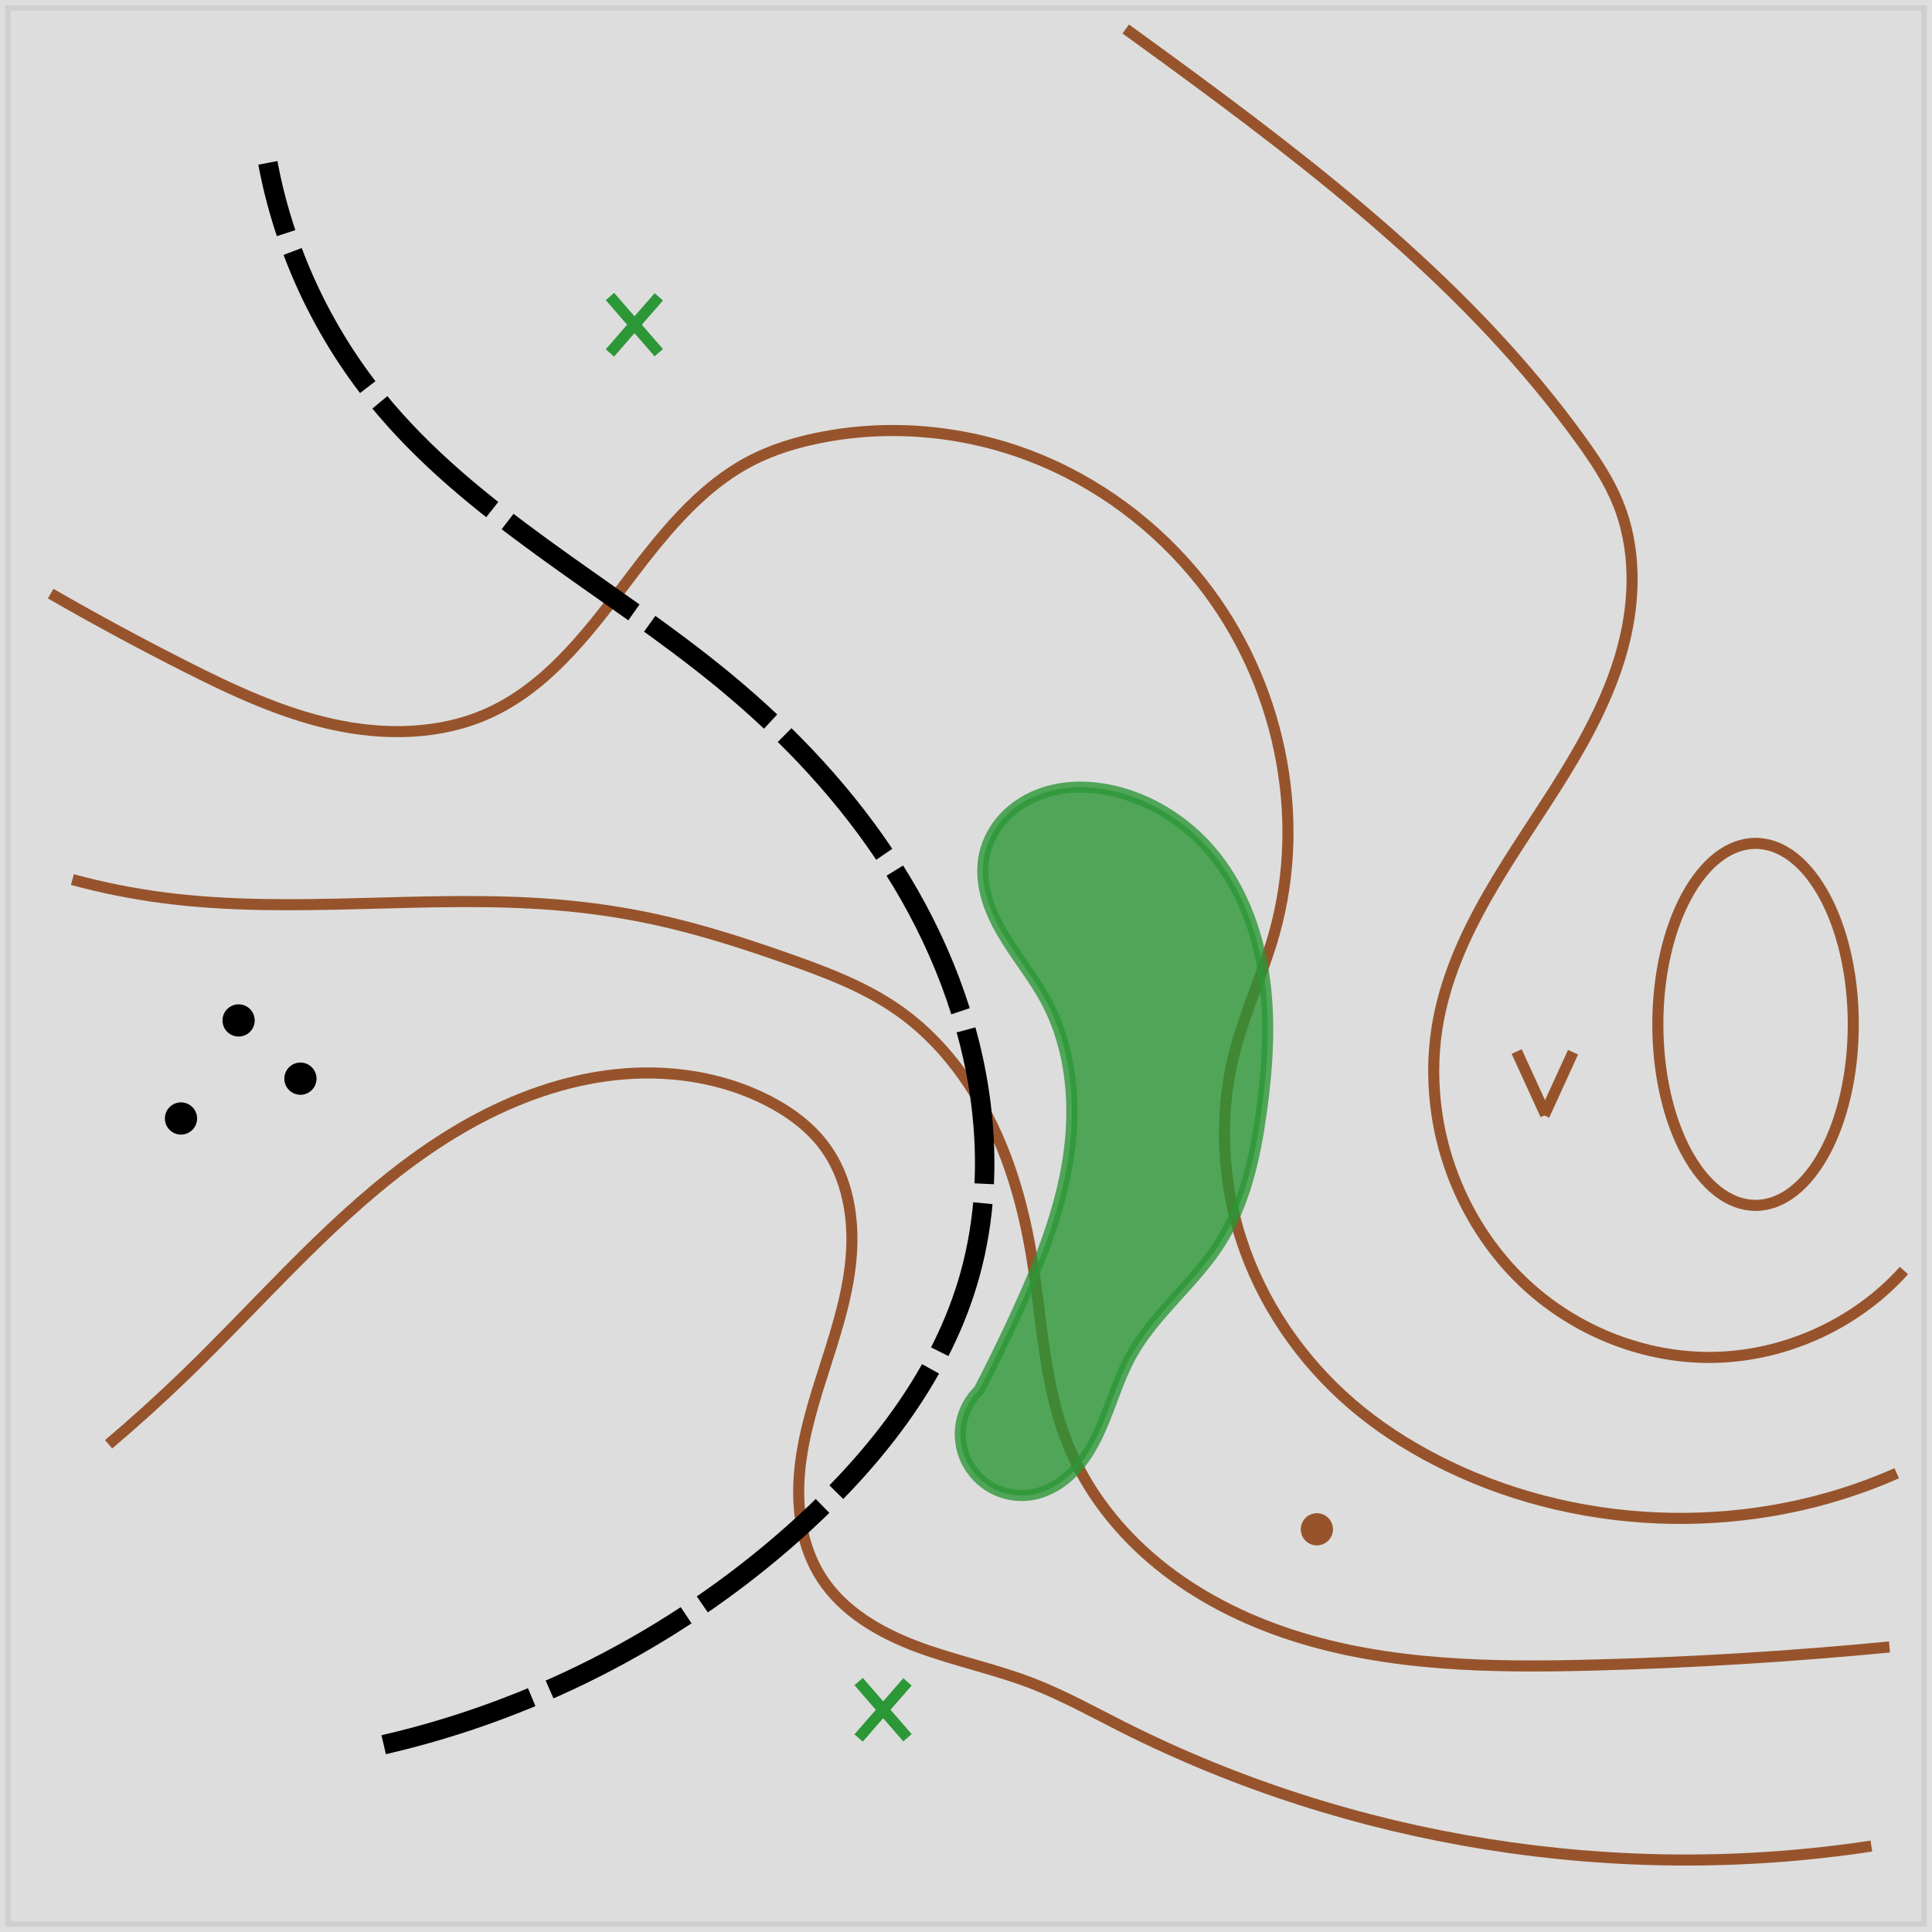<?xml version="1.0" encoding="UTF-8" standalone="no"?>
<!-- Created with Inkscape (http://www.inkscape.org/) -->

<svg
   width="300"
   height="300"
   viewBox="0 0 79.375 79.375"
   version="1.1"
   id="svg5"
   inkscape:version="1.2.2 (732a01da63, 2022-12-09)"
   sodipodi:docname="mapa.svg"
   xmlns:inkscape="http://www.inkscape.org/namespaces/inkscape"
   xmlns:sodipodi="http://sodipodi.sourceforge.net/DTD/sodipodi-0.dtd"
   xmlns="http://www.w3.org/2000/svg"
   xmlns:svg="http://www.w3.org/2000/svg">
  <sodipodi:namedview
     id="namedview7"
     pagecolor="#d3d3d3"
     bordercolor="#000000"
     borderopacity="0.25"
     inkscape:showpageshadow="2"
     inkscape:pageopacity="0"
     inkscape:pagecheckerboard="0"
     inkscape:deskcolor="#cacaca"
     inkscape:document-units="px"
     showgrid="false"
     inkscape:zoom="2.5160895"
     inkscape:cx="105.12345"
     inkscape:cy="140.29708"
     inkscape:window-width="1920"
     inkscape:window-height="1137"
     inkscape:window-x="1042"
     inkscape:window-y="144"
     inkscape:window-maximized="1"
     inkscape:current-layer="layer1" />
  <defs
     id="defs2">
    <inkscape:path-effect
       effect="spiro"
       id="path-effect29882"
       is_visible="true"
       lpeversion="1" />
    <inkscape:path-effect
       effect="spiro"
       id="path-effect29878"
       is_visible="true"
       lpeversion="1" />
    <inkscape:path-effect
       effect="spiro"
       id="path-effect29736"
       is_visible="true"
       lpeversion="1" />
    <inkscape:path-effect
       effect="spiro"
       id="path-effect29732"
       is_visible="true"
       lpeversion="1" />
    <inkscape:path-effect
       effect="spiro"
       id="path-effect29728"
       is_visible="true"
       lpeversion="1" />
    <inkscape:path-effect
       effect="spiro"
       id="path-effect29724"
       is_visible="true"
       lpeversion="1" />
    <inkscape:path-effect
       effect="spiro"
       id="path-effect29720"
       is_visible="true"
       lpeversion="1" />
    <inkscape:path-effect
       effect="spiro"
       id="path-effect29716"
       is_visible="true"
       lpeversion="1" />
    <inkscape:path-effect
       effect="spiro"
       id="path-effect29617"
       is_visible="true"
       lpeversion="1" />
    <inkscape:path-effect
       effect="spiro"
       id="path-effect29463"
       is_visible="true"
       lpeversion="1" />
    <inkscape:path-effect
       effect="spiro"
       id="path-effect28668"
       is_visible="true"
       lpeversion="1" />
    <inkscape:path-effect
       effect="spiro"
       id="path-effect28664"
       is_visible="true"
       lpeversion="1" />
    <inkscape:path-effect
       effect="spiro"
       id="path-effect25154"
       is_visible="true"
       lpeversion="1" />
    <inkscape:path-effect
       effect="spiro"
       id="path-effect25150"
       is_visible="true"
       lpeversion="1" />
    <inkscape:path-effect
       effect="spiro"
       id="path-effect25146"
       is_visible="true"
       lpeversion="1" />
    <inkscape:path-effect
       effect="spiro"
       id="path-effect25142"
       is_visible="true"
       lpeversion="1" />
    <inkscape:path-effect
       effect="spiro"
       id="path-effect25138"
       is_visible="true"
       lpeversion="1" />
    <inkscape:path-effect
       effect="spiro"
       id="path-effect25134"
       is_visible="true"
       lpeversion="1" />
    <inkscape:path-effect
       effect="spiro"
       id="path-effect25130"
       is_visible="true"
       lpeversion="1" />
    <inkscape:path-effect
       effect="spiro"
       id="path-effect20849"
       is_visible="true"
       lpeversion="1" />
    <inkscape:path-effect
       effect="spiro"
       id="path-effect20845"
       is_visible="true"
       lpeversion="1" />
    <inkscape:path-effect
       effect="spiro"
       id="path-effect20589"
       is_visible="true"
       lpeversion="1" />
    <inkscape:path-effect
       effect="spiro"
       id="path-effect20585"
       is_visible="true"
       lpeversion="1" />
    <inkscape:path-effect
       effect="spiro"
       id="path-effect19125"
       is_visible="true"
       lpeversion="1" />
    <inkscape:path-effect
       effect="spiro"
       id="path-effect17589"
       is_visible="true"
       lpeversion="1" />
    <inkscape:path-effect
       effect="spiro"
       id="path-effect17585"
       is_visible="true"
       lpeversion="1" />
    <inkscape:path-effect
       effect="spiro"
       id="path-effect17581"
       is_visible="true"
       lpeversion="1" />
    <inkscape:path-effect
       effect="spiro"
       id="path-effect17577"
       is_visible="true"
       lpeversion="1" />
    <inkscape:path-effect
       effect="spiro"
       id="path-effect17573"
       is_visible="true"
       lpeversion="1" />
    <inkscape:path-effect
       effect="spiro"
       id="path-effect28668-8"
       is_visible="true"
       lpeversion="1" />
    <inkscape:path-effect
       effect="spiro"
       id="path-effect28668-4"
       is_visible="true"
       lpeversion="1" />
    <inkscape:path-effect
       effect="spiro"
       id="path-effect28668-1"
       is_visible="true"
       lpeversion="1" />
    <inkscape:path-effect
       effect="spiro"
       id="path-effect28668-4-3"
       is_visible="true"
       lpeversion="1" />
    <inkscape:path-effect
       effect="spiro"
       id="path-effect29617-9"
       is_visible="true"
       lpeversion="1" />
  </defs>
  <g
     inkscape:label="Vrstva 1"
     inkscape:groupmode="layer"
     id="layer1">
    <rect
       style="opacity:1;fill:#c5c5c5;fill-opacity:0.592;stroke:#c6c6c6;stroke-width:0.437;stroke-linejoin:miter;stroke-dasharray:none;stroke-dashoffset:0;stroke-opacity:0.592"
       id="rect35983"
       width="78.938"
       height="78.938"
       x="0.218"
       y="0.218" />
    <ellipse
       style="fill:none;fill-opacity:1;stroke:#97542c;stroke-width:0.455;stroke-linejoin:miter;stroke-dasharray:none;stroke-dashoffset:0;stroke-opacity:1"
       id="path20903"
       cx="72.126"
       cy="42.086"
       rx="4.015"
       ry="7.436" />
    <path
       style="fill:#000000;fill-opacity:1;stroke:#000000;stroke-width:0.092;stroke-linejoin:miter;stroke-dasharray:none;stroke-dashoffset:0;stroke-opacity:1"
       id="path25314"
       sodipodi:type="arc"
       sodipodi:cx="9.8025837"
       sodipodi:cy="41.924938"
       sodipodi:rx="0.61521405"
       sodipodi:ry="0.61538076"
       sodipodi:start="0"
       sodipodi:end="6.2629181"
       sodipodi:arc-type="slice"
       d="m 10.418,41.925 a 0.615,0.615 0 0 1 -0.612,0.615 0.615,0.615 0 0 1 -0.618,-0.609 0.615,0.615 0 0 1 0.606,-0.622 0.615,0.615 0 0 1 0.624,0.603 l -0.615,0.012 z" />
    <path
       style="fill:#000000;fill-opacity:1;stroke:#000000;stroke-width:0.092;stroke-linejoin:miter;stroke-dasharray:none;stroke-dashoffset:0;stroke-opacity:1"
       id="path25314-3"
       sodipodi:type="arc"
       sodipodi:cx="12.342851"
       sodipodi:cy="44.316727"
       sodipodi:rx="0.61521405"
       sodipodi:ry="0.61538076"
       sodipodi:start="0"
       sodipodi:end="6.2629181"
       sodipodi:arc-type="slice"
       d="m 12.958,44.317 a 0.615,0.615 0 0 1 -0.612,0.615 0.615,0.615 0 0 1 -0.618,-0.609 0.615,0.615 0 0 1 0.606,-0.622 0.615,0.615 0 0 1 0.624,0.603 l -0.615,0.012 z" />
    <path
       style="fill:#97542c;fill-opacity:1;stroke:#97542c;stroke-width:0.092;stroke-linejoin:miter;stroke-dasharray:none;stroke-dashoffset:0;stroke-opacity:1"
       id="path25314-3-4"
       sodipodi:type="arc"
       sodipodi:cx="54.102654"
       sodipodi:cy="62.831047"
       sodipodi:rx="0.61521405"
       sodipodi:ry="0.61538076"
       sodipodi:start="0"
       sodipodi:end="6.2629181"
       sodipodi:arc-type="slice"
       d="m 54.718,62.831 a 0.615,0.615 0 0 1 -0.612,0.615 0.615,0.615 0 0 1 -0.618,-0.609 0.615,0.615 0 0 1 0.606,-0.622 0.615,0.615 0 0 1 0.624,0.603 l -0.615,0.012 z" />
    <path
       style="fill:#000000;fill-opacity:1;stroke:#000000;stroke-width:0.092;stroke-linejoin:miter;stroke-dasharray:none;stroke-dashoffset:0;stroke-opacity:1"
       id="path25314-3-2"
       sodipodi:type="arc"
       sodipodi:cx="7.4352937"
       sodipodi:cy="45.952576"
       sodipodi:rx="0.61521405"
       sodipodi:ry="0.61538076"
       sodipodi:start="0"
       sodipodi:end="6.2629181"
       sodipodi:arc-type="slice"
       d="m 8.051,45.953 a 0.615,0.615 0 0 1 -0.612,0.615 0.615,0.615 0 0 1 -0.618,-0.609 0.615,0.615 0 0 1 0.606,-0.622 0.615,0.615 0 0 1 0.624,0.603 l -0.615,0.012 z" />
    <path
       style="fill:#00ff00;fill-opacity:1;stroke:#2c9737;stroke-width:0.455;stroke-linejoin:miter;stroke-dasharray:none;stroke-dashoffset:0;stroke-opacity:1"
       d="M 25.058,14.5 27.066,12.195"
       id="path28666"
       inkscape:path-effect="#path-effect28668"
       inkscape:original-d="m 25.058282,14.4996 c 0.6675,-0.821945 1.386979,-1.592458 2.007638,-2.305065" />
    <path
       style="fill:#00ff00;fill-opacity:1;stroke:#2c9737;stroke-width:0.456;stroke-linejoin:miter;stroke-dasharray:none;stroke-dashoffset:0;stroke-opacity:1"
       d="m 27.066,14.49 -2.007,-2.309"
       id="path28666-4"
       inkscape:path-effect="#path-effect28668-4"
       inkscape:original-d="m 27.066293,14.490174 c -0.667448,-0.823443 -1.38687,-1.595361 -2.00748,-2.30927" />
    <path
       style="fill:#00ff00;fill-opacity:1;stroke:#2c9737;stroke-width:0.455;stroke-linejoin:miter;stroke-dasharray:none;stroke-dashoffset:0;stroke-opacity:1"
       d="m 35.275,71.404 2.008,-2.305"
       id="path28666-0"
       inkscape:path-effect="#path-effect28668-1"
       inkscape:original-d="m 35.274864,71.403918 c 0.6675,-0.821945 1.386979,-1.592458 2.007638,-2.305065" />
    <path
       style="fill:#00ff00;fill-opacity:1;stroke:#2c9737;stroke-width:0.456;stroke-linejoin:miter;stroke-dasharray:none;stroke-dashoffset:0;stroke-opacity:1"
       d="m 37.283,71.394 -2.007,-2.309"
       id="path28666-4-7"
       inkscape:path-effect="#path-effect28668-4-3"
       inkscape:original-d="m 37.282875,71.394492 c -0.667448,-0.823443 -1.38687,-1.595361 -2.00748,-2.30927" />
    <path
       style="fill:#00ff00;fill-opacity:1;stroke:#97542c;stroke-width:0.455;stroke-linejoin:miter;stroke-dasharray:none;stroke-dashoffset:0;stroke-opacity:1"
       d="m 62.311,43.201 1.19,2.602"
       id="path29615"
       inkscape:path-effect="#path-effect29617"
       inkscape:original-d="m 62.311099,43.20137 c 0.622949,0.73909 0.841643,1.841095 1.18971,2.602492" />
    <path
       style="fill:#00ff00;fill-opacity:1;stroke:#97542c;stroke-width:0.454;stroke-linejoin:miter;stroke-dasharray:none;stroke-dashoffset:0;stroke-opacity:1"
       d="m 64.627,43.23 -1.186,2.595"
       id="path29615-7"
       inkscape:path-effect="#path-effect29617-9"
       inkscape:original-d="m 64.627107,43.229761 c -0.621118,0.736917 -0.839167,1.835681 -1.186211,2.594837" />
    <path
       style="fill:none;fill-opacity:1;stroke:#97542c;stroke-width:0.455;stroke-linejoin:miter;stroke-dasharray:none;stroke-dashoffset:0;stroke-opacity:1"
       d="M 76.885,75.844 C 66.447,77.435 55.527,75.694 46.101,70.937 c -1.228,-0.62 -2.434,-1.291 -3.718,-1.785 -1.532,-0.59 -3.153,-0.919 -4.691,-1.493 -1.538,-0.574 -3.041,-1.442 -3.934,-2.82 -0.833,-1.284 -1.048,-2.891 -0.903,-4.415 0.145,-1.524 0.625,-2.993 1.092,-4.451 0.467,-1.458 0.927,-2.935 1.033,-4.462 0.106,-1.527 -0.175,-3.13 -1.073,-4.369 -0.605,-0.835 -1.46,-1.465 -2.379,-1.933 -1.895,-0.966 -4.088,-1.281 -6.203,-1.06 -2.115,0.221 -4.157,0.961 -6.016,1.995 -3.718,2.067 -6.67,5.242 -9.642,8.286 -0.686,0.702 -1.376,1.4 -2.082,2.082 -1.01,0.975 -2.052,1.918 -3.123,2.826"
       id="path25148"
       inkscape:path-effect="#path-effect25150"
       inkscape:original-d="M 76.885056,75.844058 C 66.76605,74.478678 55.829826,74.584702 46.10129,70.936503 44.818635,70.455506 43.64524,69.610771 42.383445,69.151936 40.174084,68.348531 35.088703,66.835226 33.758042,64.839235 29.623102,58.636825 35.246693,52.502032 33.906756,47.142288 33.622093,46.003635 32.50157,45.533754 31.527334,45.209007 23.508719,42.536136 15.753618,49.448815 9.6663996,54.429265 8.8711589,55.079918 8.3041873,55.791478 7.5844058,56.511261 6.6008429,57.494823 5.2846464,58.51359 4.4614152,59.336823" />
    <path
       style="fill:none;fill-opacity:1;stroke:#97542c;stroke-width:0.455;stroke-linejoin:miter;stroke-dasharray:none;stroke-dashoffset:0;stroke-opacity:1"
       d="m 77.629,67.665 c -4.054,0.391 -8.123,0.639 -12.195,0.744 -4.16,0.107 -8.402,0.051 -12.361,-1.233 C 51.094,66.533 49.203,65.582 47.59,64.267 45.977,62.953 44.649,61.267 43.871,59.337 42.886,56.896 42.814,54.2 42.383,51.604 42.157,50.238 41.827,48.886 41.342,47.588 40.447,45.193 38.978,42.955 36.881,41.491 35.531,40.549 33.972,39.957 32.42,39.409 30.614,38.772 28.788,38.18 26.917,37.773 25.594,37.486 24.251,37.291 22.902,37.178 17.512,36.728 12.055,37.582 6.692,36.881 5.438,36.717 4.195,36.468 2.974,36.137"
       id="path25144"
       inkscape:path-effect="#path-effect25146"
       inkscape:original-d="M 77.628625,67.664797 C 73.765954,68.065953 69.49188,68.915591 65.43409,68.408367 57.936206,67.47113 48.12054,65.711757 43.870583,59.336823 42.275228,56.943791 43.297501,53.431812 42.383445,51.603703 41.812728,50.462272 41.768225,48.865758 41.342447,47.588429 40.576865,45.291681 38.56142,43.171549 36.881032,41.491161 35.915861,40.525991 33.752969,39.675839 32.419618,39.409168 30.658966,39.057037 28.801451,38.150165 26.917205,37.773316 25.60273,37.510421 24.170598,37.60135 22.901931,37.178461 19.308645,35.980698 10.989744,37.597302 6.6921228,36.881032 5.4415938,36.672612 4.2275598,36.137463 2.9742767,36.137463" />
    <path
       style="fill:none;fill-opacity:1;stroke:#97542c;stroke-width:0.455;stroke-linejoin:miter;stroke-dasharray:none;stroke-dashoffset:0;stroke-opacity:1"
       d="m 77.926,60.527 c -5.799,2.576 -12.728,2.464 -18.441,-0.297 -1.266,-0.612 -2.475,-1.348 -3.569,-2.231 -2.139,-1.726 -3.824,-4.025 -4.761,-6.609 -0.938,-2.584 -1.117,-5.448 -0.444,-8.113 0.422,-1.672 1.167,-3.248 1.636,-4.908 1.386,-4.904 0.181,-10.423 -2.974,-14.425 -1.83,-2.321 -4.284,-4.154 -7.044,-5.211 -2.761,-1.057 -5.823,-1.33 -8.719,-0.737 -0.924,0.189 -1.835,0.467 -2.677,0.892 -2.26,1.143 -3.849,3.248 -5.377,5.267 -1.529,2.019 -3.172,4.097 -5.479,5.143 -1.987,0.901 -4.286,0.93 -6.418,0.46 C 11.528,29.287 9.531,28.349 7.584,27.363 5.724,26.421 3.889,25.43 2.082,24.389"
       id="path25140"
       inkscape:path-effect="#path-effect25142"
       inkscape:original-d="M 77.926053,60.526532 C 71.958554,63.707737 65.109928,63.978699 59.485537,60.229106 58.471262,59.552924 56.814677,58.896673 55.916403,57.998399 52.758662,54.840655 49.770527,47.980189 50.71142,43.275728 51.061963,41.523004 51.99196,40.144723 52.347272,38.368171 53.313165,33.538702 51.45578,28.108497 49.372996,23.942928 46.510823,18.218586 39.2158,16.392525 33.609327,17.994375 c -0.917921,0.262263 -1.896967,0.307371 -2.676848,0.892283 -3.023256,2.267441 -6.052334,9.60934 -10.85611,10.409969 C 15.379534,30.079434 11.57102,28.692218 7.5844058,27.363346 5.4856771,26.663771 4.2400214,24.928577 2.0819938,24.38907" />
    <path
       style="fill:none;fill-opacity:1;stroke:#97542c;stroke-width:0.455;stroke-linejoin:miter;stroke-dasharray:none;stroke-dashoffset:0;stroke-opacity:1"
       d="m 78.223,52.199 c -2.048,2.284 -5.112,3.621 -8.179,3.569 -2.689,-0.046 -5.337,-1.139 -7.317,-2.96 -1.98,-1.821 -3.285,-4.345 -3.688,-7.004 -0.179,-1.181 -0.185,-2.389 0,-3.569 0.305,-1.939 1.119,-3.764 2.094,-5.467 0.975,-1.703 2.116,-3.305 3.143,-4.977 1.027,-1.672 1.949,-3.434 2.433,-5.336 0.484,-1.902 0.504,-3.966 -0.235,-5.784 C 66.106,19.763 65.56,18.939 64.988,18.143 60.445,11.819 54.174,6.973 47.886,2.379 47.341,1.982 46.796,1.585 46.25,1.19"
       id="path25136"
       inkscape:path-effect="#path-effect25138"
       inkscape:original-d="m 78.223479,52.198558 c -1.845106,2.58414 -4.974044,3.569134 -8.17926,3.569134 -6.51679,0 -11.004825,-3.313224 -11.004825,-9.96383 0,-1.078884 -0.260831,-2.525803 0,-3.569131 1.812692,-7.250766 8.381307,-13.998602 7.435694,-21.563507 C 66.351205,19.680161 65.489147,18.945007 64.98795,18.143089 60.639282,11.185223 54.36939,6.9178947 47.885857,2.3794215 47.233043,1.9224513 47.075142,1.3959953 46.250005,1.1897107" />
    <path
       style="fill:none;fill-opacity:1;stroke:#000000;stroke-width:0.799;stroke-linejoin:miter;stroke-dasharray:6.394, 0.799;stroke-opacity:1;stroke-dashoffset:0"
       d="m 15.764,71.68 c 6.402,-1.473 12.409,-4.632 17.251,-9.072 3.07,-2.815 5.732,-6.246 6.841,-10.261 0.626,-2.265 0.738,-4.658 0.446,-6.99 C 39.87,41.91 38.563,38.598 36.699,35.665 34.835,32.732 32.424,30.169 29.743,27.958 24.998,24.046 19.332,21.141 15.466,16.359 13.212,13.57 11.664,10.216 11.005,6.692"
       id="path20587"
       inkscape:path-effect="#path-effect20589"
       inkscape:original-d="m 15.763667,71.680072 c 5.641481,-3.284199 11.545955,-5.902185 17.250805,-9.071544 3.992957,-2.218309 6.289675,-5.851959 6.840837,-10.261256 0.270931,-2.167448 0.891135,-4.764587 0.446143,-6.989551 C 39.038175,39.041339 34.7141,32.025656 29.742767,27.958203 25.104078,24.16291 19.220495,21.185422 15.466239,16.358522 13.200349,13.445234 11.889436,10.230571 11.004824,6.6921228" />
    <path
       style="fill:#2c9737;fill-opacity:1;stroke:#2c9737;stroke-width:0.455;stroke-linejoin:miter;stroke-dasharray:none;stroke-dashoffset:0;stroke-opacity:1;opacity:0.791"
       d="m 40.227,57.106 c 0.547,-1.053 1.068,-2.119 1.561,-3.197 0.925,-2.02 1.761,-4.107 2.098,-6.303 0.337,-2.196 0.141,-4.528 -0.908,-6.486 -0.528,-0.986 -1.257,-1.852 -1.816,-2.821 -0.28,-0.485 -0.518,-0.997 -0.656,-1.539 -0.139,-0.542 -0.176,-1.116 -0.056,-1.662 0.122,-0.559 0.407,-1.078 0.795,-1.497 0.389,-0.419 0.879,-0.74 1.411,-0.949 1.064,-0.419 2.268,-0.387 3.37,-0.082 1.405,0.389 2.68,1.212 3.643,2.305 1.251,1.419 1.963,3.257 2.249,5.127 0.285,1.87 0.166,3.781 -0.092,5.655 -0.261,1.894 -0.682,3.816 -1.71,5.428 -1.056,1.654 -2.695,2.892 -3.643,4.61 -0.598,1.083 -0.892,2.309 -1.448,3.415 -0.278,0.553 -0.625,1.078 -1.079,1.497 -0.454,0.42 -1.023,0.73 -1.636,0.813 -0.522,0.071 -1.066,-0.028 -1.531,-0.277 -0.464,-0.25 -0.847,-0.649 -1.076,-1.123 -0.229,-0.475 -0.304,-1.022 -0.211,-1.541 0.093,-0.519 0.355,-1.006 0.735,-1.371 z"
       id="path29734"
       inkscape:path-effect="#path-effect29736"
       inkscape:original-d="m 40.227093,57.106115 c 0.947701,-0.782653 0.953606,-2.184198 1.561497,-3.197349 2.118955,-3.531592 2.494426,-8.875244 1.18971,-12.789389 -0.643599,-1.9308 -3.150161,-3.53481 -2.528136,-6.022912 0.417816,-1.671264 3.969035,-3.064047 5.576771,-2.528133 1.177739,0.392578 2.873782,1.278789 3.643487,2.305063 2.031814,2.709085 2.705923,7.484332 2.156351,10.781755 -0.309126,1.854761 -1.025953,3.717417 -1.710208,5.428054 -0.694621,1.73655 -2.535912,3.13336 -3.64349,4.610129 -1.417471,1.889961 -2.056992,4.461285 -4.163986,5.725483 -3.716102,2.229659 -3.773228,-3.889894 -2.081996,-4.312701 z" />
  </g>
</svg>
